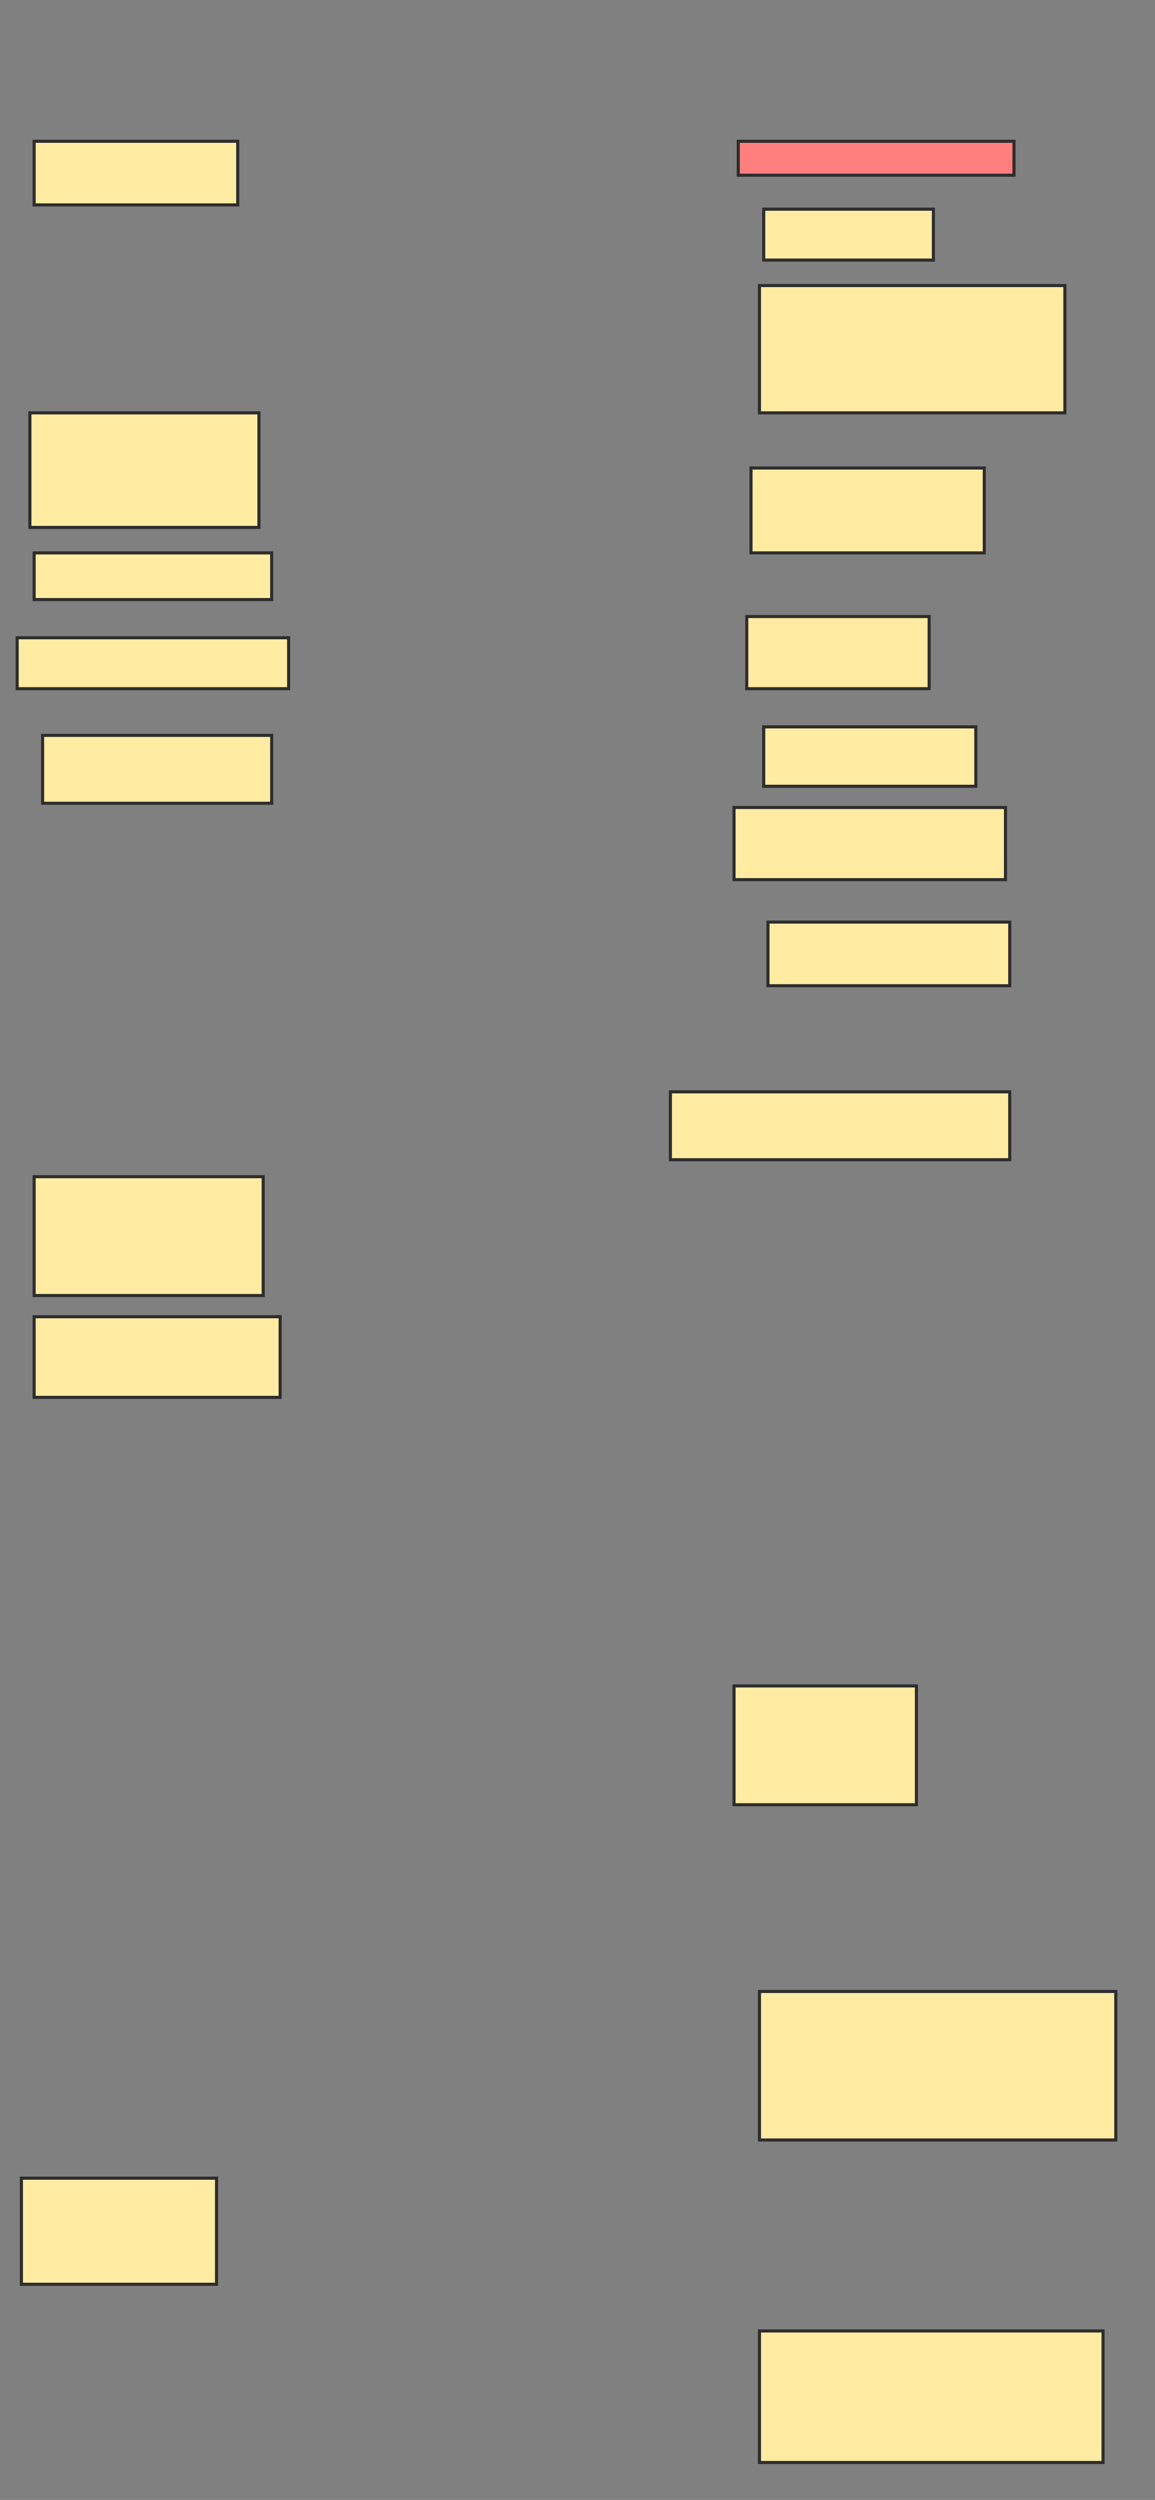 <svg xmlns="http://www.w3.org/2000/svg" width="373" height="807">
 <rect width="100%" height="100%" fill="#808080" stroke="none"/>
 <!-- Created with Image Occlusion Enhanced -->
 <g>
  <title>Labels</title>
 </g>
 <g>
  <title>Masks</title>
  <rect id="a5ccf748a13341d6a184f37591e51845-ao-1" height="20.548" width="65.753" y="45.603" x="11.021" stroke="#2D2D2D" fill="#FFEBA2"/>
  <rect id="a5ccf748a13341d6a184f37591e51845-ao-2" height="10.959" width="89.041" y="45.603" x="238.418" stroke="#2D2D2D" fill="#FF7E7E" class="qshape"/>
  <rect id="a5ccf748a13341d6a184f37591e51845-ao-3" height="16.438" width="54.795" y="67.521" x="246.637" stroke="#2D2D2D" fill="#FFEBA2"/>
  <rect id="a5ccf748a13341d6a184f37591e51845-ao-4" height="41.096" width="98.63" y="92.178" x="245.267" stroke="#2D2D2D" fill="#FFEBA2"/>
  <rect id="a5ccf748a13341d6a184f37591e51845-ao-5" height="27.397" width="75.342" y="151.082" x="242.527" stroke="#2D2D2D" fill="#FFEBA2"/>
  <rect id="a5ccf748a13341d6a184f37591e51845-ao-6" height="36.986" width="73.973" y="133.274" x="9.651" stroke="#2D2D2D" fill="#FFEBA2"/>
  <rect id="a5ccf748a13341d6a184f37591e51845-ao-7" height="15.068" width="76.712" y="178.479" x="11.021" stroke="#2D2D2D" fill="#FFEBA2"/>
  <rect id="a5ccf748a13341d6a184f37591e51845-ao-8" height="16.438" width="87.671" y="205.877" x="5.541" stroke="#2D2D2D" fill="#FFEBA2"/>
  <rect id="a5ccf748a13341d6a184f37591e51845-ao-9" height="23.288" width="58.904" y="199.027" x="241.158" stroke="#2D2D2D" fill="#FFEBA2"/>
  <rect id="a5ccf748a13341d6a184f37591e51845-ao-10" height="19.178" width="68.493" y="234.644" x="246.637" stroke="#2D2D2D" fill="#FFEBA2"/>
  <rect id="a5ccf748a13341d6a184f37591e51845-ao-11" height="21.918" width="73.973" y="237.384" x="13.76" stroke="#2D2D2D" fill="#FFEBA2"/>
  <rect id="a5ccf748a13341d6a184f37591e51845-ao-12" height="23.288" width="87.671" y="260.671" x="237.048" stroke="#2D2D2D" fill="#FFEBA2"/>
  <rect id="a5ccf748a13341d6a184f37591e51845-ao-13" height="20.548" width="78.082" y="297.658" x="248.007" stroke="#2D2D2D" fill="#FFEBA2"/>
  <rect id="a5ccf748a13341d6a184f37591e51845-ao-14" height="21.918" width="109.589" y="352.452" x="216.5" stroke="#2D2D2D" fill="#FFEBA2"/>
  <rect id="a5ccf748a13341d6a184f37591e51845-ao-15" height="38.356" width="73.973" y="379.849" x="11.021" stroke="#2D2D2D" fill="#FFEBA2"/>
  <rect id="a5ccf748a13341d6a184f37591e51845-ao-16" height="26.027" width="79.452" y="425.055" x="11.021" stroke="#2D2D2D" fill="#FFEBA2"/>
  <rect id="a5ccf748a13341d6a184f37591e51845-ao-17" height="34.247" width="63.014" y="703.137" x="6.911" stroke="#2D2D2D" fill="#FFEBA2"/>
  <rect id="a5ccf748a13341d6a184f37591e51845-ao-18" height="38.356" width="58.904" y="544.233" x="237.048" stroke="#2D2D2D" fill="#FFEBA2"/>
  <rect id="a5ccf748a13341d6a184f37591e51845-ao-19" height="47.945" width="115.069" y="642.863" x="245.267" stroke="#2D2D2D" fill="#FFEBA2"/>
  <rect id="a5ccf748a13341d6a184f37591e51845-ao-20" height="42.466" width="110.959" y="752.452" x="245.267" stroke="#2D2D2D" fill="#FFEBA2"/>
 </g>
</svg>